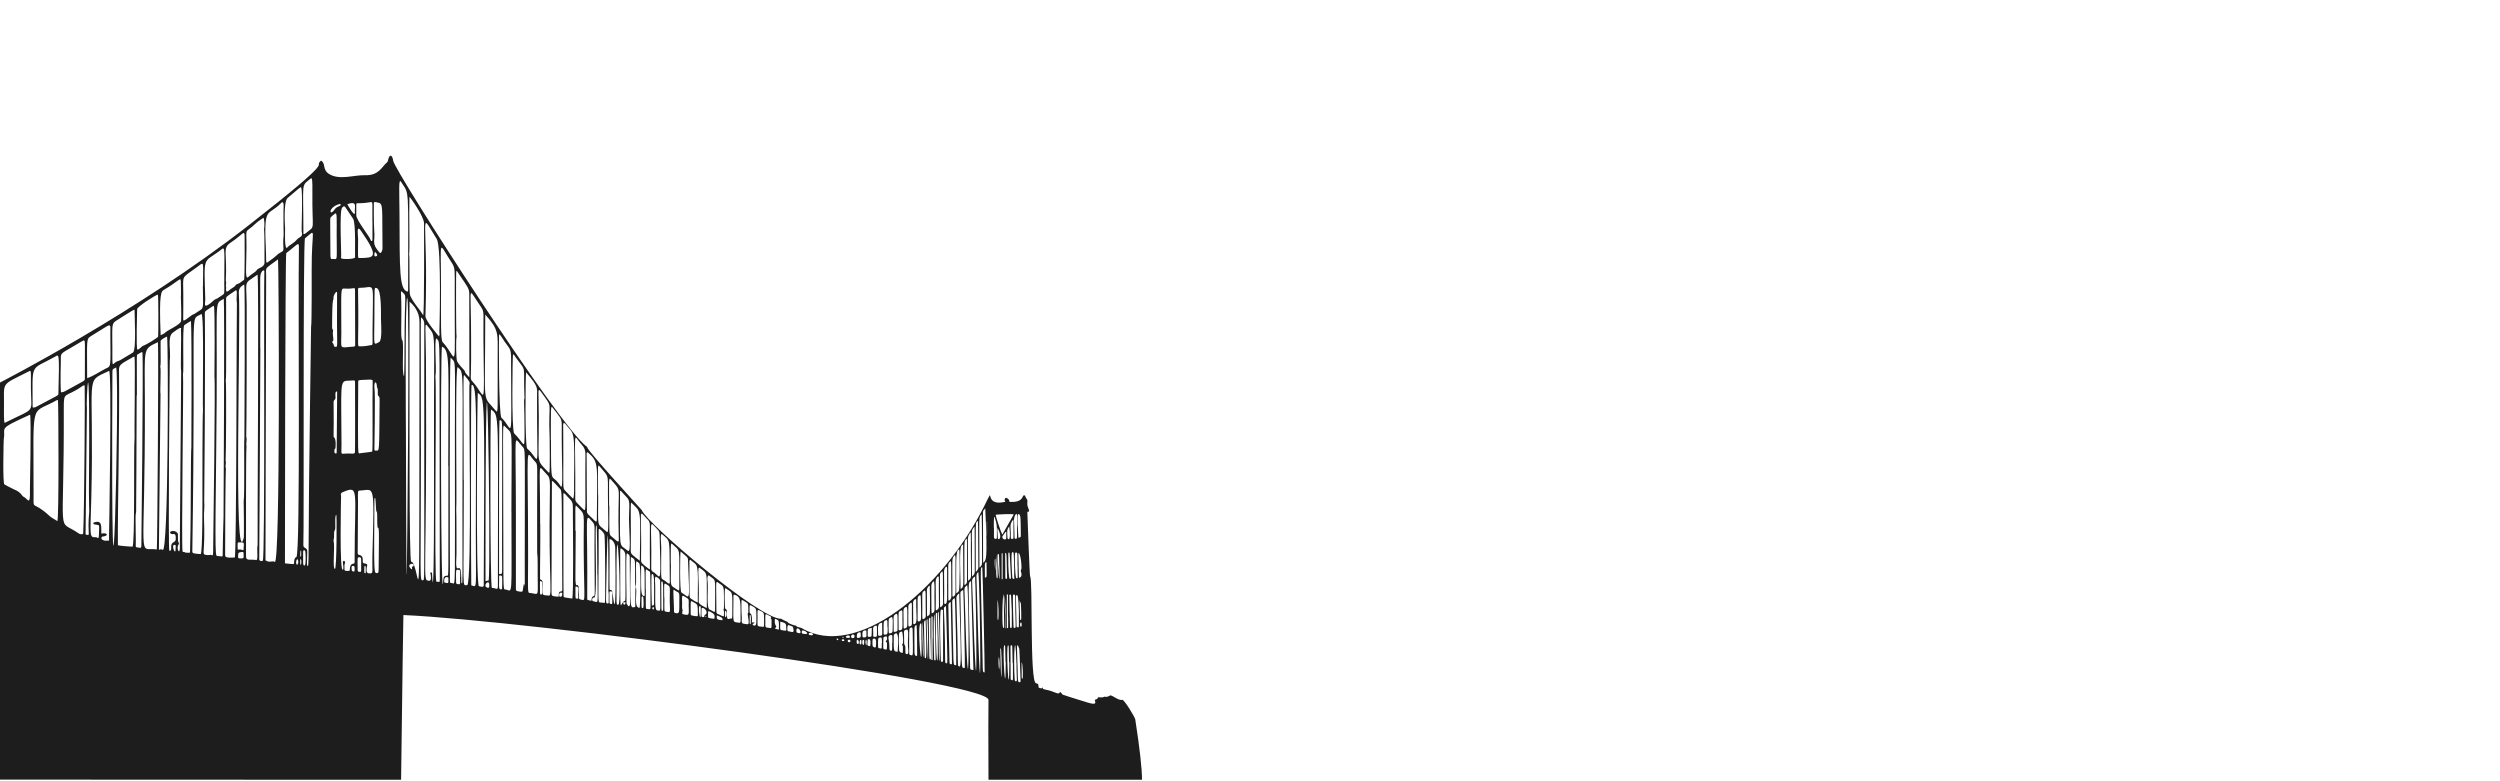 <?xml version="1.0" encoding="utf-8"?>
<!-- Generator: Adobe Illustrator 23.0.4, SVG Export Plug-In . SVG Version: 6.00 Build 0)  -->
<svg version="1.1" id="Layer_1" xmlns="http://www.w3.org/2000/svg" xmlns:xlink="http://www.w3.org/1999/xlink" x="0px" y="0px"
	 viewBox="0 0 1445.4 451.81" style="enable-background:new 0 0 1445.4 451.81;" xml:space="preserve">
<style type="text/css">
	.st0{fill:#1E1D1D;}
	.st1{display:none;fill-rule:evenodd;clip-rule:evenodd;fill:#C59D60;}
	.st2{display:none;fill-rule:evenodd;clip-rule:evenodd;fill:#1E1D1D;}
</style>
<g id="City-Scape" transform="translate(-6, 3280)">
	<path class="st0" d="M149.99-3149.9c53.24-41.56,36.37-32.4,41.62-37.26c2.73,1.6,0.88,5,4.07,7.35
		c5.98,4.41,14.92,0.88,21.42,1.11c8.06,0.29,9.76-5.13,12.59-7.35c0.33-0.26,0.49-0.62,0.58-1.03c0.95-4.65,2.7-3.04,3.06,0.04
		c0.65,5.69,96.53,154.74,111.96,165.3c0.13,0.09,0.27,0.27,0.28,0.42c0.13,2.03,31.33,35.95,31.44,36.21
		c3.27,8.16,68.74,63.47,80.59,62.85c0.94,0.63,3.67,1.78,3.67,1.78c0.28,1.08,4.65,2.32,5.06,2.22c0.28,1.03,2.35,0.91,3.18,1.4
		c31.31,18.71,81.03-21.57,105.58-70.63c7.05-14.08-1.62,0.97,12.22-2.4c-1.08-1.16-0.04-2.59,0.62-2.25
		c2.7,1.35,0.67,2.24,2.26,2.33c6.56,0.37,6.97-2.91,7.35-3.54c0.22-0.37,1.11-0.35,1.17,0.03c0.13,0.86,0.77,1.4,1.1,2.12
		c0.67,1.49-0.54,2.02,0.78,5.18c1.04,2.48-0.23,1.7-0.62,1.94c0,0.65,1.31,37.02,1.59,37.28c1.73,1.67-0.35,61.37,3.45,61.83
		c2.25,0.28,0.83,2.33,1.82,2.66c2.34,0.77,1.42-0.18,1.98-0.3c0.11,0.58-0.02,1.01,1.15,1.21c6.3,1.09,8.02,3.68,8.93,1.44
		c3.42,2.43-4.3-0.18,15.73,6.08c6.73,2.11,4.08-0.75,4.4-1.53c0.63-0.29,1.46-0.24,1.69-1.15c0.21-0.84,1.85,0.33,3.75-0.6
		c0.14-0.07,0.35-0.05,0.51-0.01c1.11,0.28,1.95-0.26,2.88-0.75c0.92-0.49,4.89,3.19,6.95,2.51c1.12-0.37,7.37,10.07,7.57,11.33
		c2.6,16.83,3.9,28.46,3.9,34.89C227.7-2829.17,7.63-2829.2,6-2829.27v-229.56C6-3058.84,85.07-3099.19,149.99-3149.9z
		 M581.64-2982.39c0.13,1.28,2.9,9.63,3.86,11.49c2.28-4.03,4.45-7.86,6.58-11.62C591.74-2983.12,582.05-2982.5,581.64-2982.39z
		 M582.65-2974.79c0,1.22-0.08,0.43,0.25,5.91C582.99-2967.22,586.25-2968.71,582.65-2974.79z M583.84-2952.32
		c-0.02,0-0.04,0-0.06,0c-0.17-7.05-0.11-6.01-0.29-7.21c-0.03-0.21-0.47-0.24-0.51,0.01
		C582.54-2955.94,584.34-2934.35,583.84-2952.32z M591.03-2886.73c0.83,0.18,0.6,0.22,0.6-9.85c-0.05,0-0.11,0-0.16,0
		c-0.22-9.99-0.19-9.57-0.26-9.99c-0.07-0.46-0.88-0.53-0.95,0.06c-0.05,0.38-0.05-0.76,0.06,18.43
		C590.31-2887.5,590.24-2886.9,591.03-2886.73z M595.07-2917.85c0,0,0-2.84,0-8.78c-0.04,0-0.11-9.33-1.09-9.3
		c-0.65,0.02-0.63,0.42-0.6,1.69c0.01,0.26,0.32,15.54,0.36,16.35C593.78-2917.06,595.06-2917.09,595.07-2917.85z M594.23-2896.55
		c0.01,0,0.03,0,0.04,0c0.27,10.83,0.03,10.84,1.24,10.98c0.59,0.07,0.57-0.34,0.53-1.51c-0.9-23.7-0.5-15.9-1.39-19.62
		c-0.04-0.17-0.6-0.22-0.63,0.18C593.95-2905.63,593.96-2905.89,594.23-2896.55z M593.71-2896.55c-0.02,0-0.03,0-0.05,0
		c-0.72-22.7-1.9-3.23-0.99,9.61c0.07,0.97,1.28,1.31,1.24,0.03C593.66-2894.93,593.71-2891.04,593.71-2896.55z M593.17-2917.33
		c0.08-0.54,0.07-0.29-0.14-9.13c-0.02,0-0.06-5.52-0.07-8.27c0-2.34-1.26-1.45-1.32-1.19c-0.16,0.71,0.27,18.23,0.34,18.6
		C592.08-2916.83,593.1-2916.83,593.17-2917.33z M592.39-2949.92c-0.01-0.2-0.01-0.39-0.02-0.58v-1.14h-0.03
		c-0.26-9.57-0.05-9.05-1.06-9.1c-1.12-0.05,0,14.82,0,14.82h0.07c0.09,0.39,0.3,0.66,0.69,0.62c0.57-0.07,0.59-0.36,0.32-1.1v-3.55
		C592.38-2949.94,592.38-2949.93,592.39-2949.92z M591.32-2968.42c0.64-0.07,0.62-0.43,0.62-1.19c0.02-10.8,0.05-9.11-0.11-10.03
		c-1.16,1.4-1.7,2.69-1.58,4.29C590.69-2969.29,589.84-2968.25,591.32-2968.42z M590.96-2917.35c0.04-0.37,0.03,0.12,0.03-9.29
		c-0.05,0-0.31-5.62-0.39-8.43c-0.06-1.87-0.99-1.14-1.03-0.79c-0.07,0.71,0.3,18.05,0.39,18.58
		C590.04-2916.88,590.91-2916.8,590.96-2917.35z M589.92-2945.26c0.56,0.01,0.58-0.36,0.56-1.19c-0.18-5.61-0.81-13.98-0.81-13.98
		h-0.7v7.12C588.96-2953.3,589.15-2945.27,589.92-2945.26z M589.5-2975.75c-1.44,2.15-1.29,2.66-0.99,6.89
		C588.54-2968.44,590.79-2965.73,589.5-2975.75z M589.39-2897.24c-0.21-9.82-0.08-9.6-0.55-9.63c-1.43-0.08,0.7,37.19,0.7,9.63
		C589.49-2897.24,589.44-2897.24,589.39-2897.24z M588.76-2916.86v-0.23h0.1v-0.52c0.03,1.1,0.04,0.82,0-1.91v-3.43h-0.06
		c-0.01-0.74-0.03-1.56-0.04-2.47v-10.87h-0.66v19.43H588.76z M588.26-2945.98c-0.36-15-0.26-12.57-0.61-14.22
		c-0.06-0.27-0.47-0.11-0.49,0.07c-0.08,0.86,0.06,7.21,0.06,7.21c0,7.34-0.13,7.61,0.52,7.65
		C588.21-2945.24,588.27-2945.62,588.26-2945.98z M587.53-2968.32c0.35-0.23,0.26-0.27,0.26-4.14c-0.13-0.03-0.26-0.06-0.39-0.08
		c-0.58,0.83-1.18,1.65-1.75,2.5C585.07-2969.18,586.35-2967.54,587.53-2968.32z M587.22-2924.17v7.44h0.23v-9.01
		c0,0-0.35-9.46-0.61-10.29C586.67-2932.07,587.07-2928.13,587.22-2924.17z M587.36-2897.33c-0.23-10.01-0.07-9.49-0.62-9.59
		c-1.42-0.26,0.73,35.8,0.73,9.59C587.44-2897.33,587.4-2897.33,587.36-2897.33z M586.59-2917.33c0.04-0.41-0.14-9.3-0.14-9.3
		c0-23.95-1.59,3.26-0.59,9.25C585.98-2916.69,586.56-2917.01,586.59-2917.33z M585.68-2945.14v-14.94h-0.56v14.94H585.68z
		 M584.53-2905.29c-0.32,0.39-0.2,0.86-0.19,1.29C584.99-2869,585.62-2904.51,584.53-2905.29z M592.27-2979.48
		c0.45,11.05-0.02,10.92,0.88,11c1.09,0.09,0.84-0.34,0.84-7.34h0.1c0-1.78,0-3.55,0-5.33
		C594.09-2985.08,592.19-2981.41,592.27-2979.48z M594.26-2953.7c0.02-6.28,0.26-7.1-1.16-6.81c-0.79,0.16-0.18,12.61,0.3,14.35
		c0.18,0.66,0.99,0.81,0.98-0.09c0-2.31-0.03-2.18-0.03-6.7h-0.07v-0.76H594.26z M596.19-2970.6c-0.13-9.01,0.19-12.7-1.6-12.07
		c-0.72,0.25,0.18,13.35,0.22,13.62C596.19-2969.45,596.21-2969.45,596.19-2970.6z M596.59-2951.51c0.03-6.54-1.88-10.91-1.81-7.71
		c0.33,14.44,0.28,12.81,0.42,13.29c1.72-0.43,1.59-2.13,1.01-3.8C595.99-2950.35,596.58-2950.84,596.59-2951.51z M595.45-2933.01
		c0.33,12.32,0.26,10.75,0.41,11.34c0.07,0.28,0.49,0.11,0.51-0.03c0.12-0.79,0.11-0.65,0.04-4.98
		C596.3-2933.58,595.93-2930.64,595.45-2933.01z M596.18-2920.09c-0.58,0.21-0.55,2.63,0.12,2.39c0.61-0.22,0.28-0.77,0.38-1.14
		C596.69-2919.79,596.51-2920.22,596.18-2920.09z M596.64-2897c0.06,9.9-0.08,9.37,0.47,9.42
		C597.61-2887.53,597.38-2896.81,596.64-2897z M583.7-2892.91c0.4-1.39,0.23-6.28-0.24-7.38
		C583.14-2898.61,583.29-2893.94,583.7-2892.91z M583.14-2921.52c0.4-2.4,0.18-9.98-0.42-11.62
		C582.72-2920.96,582.57-2921.77,583.14-2921.52z M582.55-2945.73c0.53-0.28,0.1,0.19,0.08-12.56
		C582.61-2965.47,581.18-2945.01,582.55-2945.73z M581.49-2950.14v-6.84C580.6-2956.92,581.31-2950.73,581.49-2950.14z
		 M580.59-2974.98h0.08c0,5.91-0.2,6.14,0.58,6.45c0.72,0.28,1.1,0.08,1.11-0.68c0.02-8.01,0.12-6.89-1.21-11.54
		C580.44-2983.23,580.59-2975.24,580.59-2974.98z M251.16-3150.99c-0.03-3.71-7.85-14.95-8.44-15.2
		c-0.32,10.91,0.29,30.89-0.18,33.03c0.39,1.09,0,19.52,0.41,23.1c0.37,3.25,6.78,10.2,7.64,12.25
		C251.44-3095.75,251.16-3150.73,251.16-3150.99z M245.14-2953.41c-0.22-1.36-4.17-0.36-1.75,1.98c0.19,0.18,0.2,0.63,0.56,0.52
		c0.42-0.13,0.34-0.5,0.24-0.85C243.85-2952.83,245.37-2951.97,245.14-2953.41z M248.53-3092.92c0-2.22,0.26-7.6-5.76-12.68
		c0,66.18-0.3,150.35,0.98,150.37C249.37-2955.12,248.23-2889.43,248.53-3092.92z M249.85-3096.22c-0.86-0.93-0.5-2.42-0.5,75.76
		h0.02c0,76.09-1.04,76.98,1.41,75.81c0.79-0.38,0.42,0.61,0.52-143.35C251.3-3093.33,251.62-3094.31,249.85-3096.22z
		 M258.49-3141.85c-10.97-17.4-4.69-14.08-6.51,44.69c-0.07,2.37,7.12,10.87,7.87,11.74c0.11-0.91,0.56-1.5,0.16-2.21
		C260.02-3087.63,261.44-3137.17,258.49-3141.85z M255.79-2948.6c0,0,1.37,34.69,1.13-75.64c-0.15-68.62,1.32-60.15-3.46-66.92
		c-2.3-3.25-1.29-0.02-1.18,19.1c0.73,131.42-2.47,127.37,1.91,127.82c1.44,0.15,0.94-3.44,0.67-4.05
		C254.4-2949.33,256.03-2949.21,255.79-2948.6z M258.26-3084.39c-1.33,1.41,0.35,18.28-0.53,21.93
		c0.82,6.97-0.89,118.58,0.62,118.75c1.91,0.21,1.93,0.53,1.92-1.6C259.84-3094.66,260.98-3080.81,258.26-3084.39z M268.9-3110.09
		c0.02-13.36,0.37-14.86-1.66-17.91c-7.98-12.01-6.27-15.26-6.27,13.39h0.01c0,20.79-0.26,31.11,0.95,32.41
		C270.55-3072.97,268.82-3061.05,268.9-3110.09z M264.62-2947.22c0.8-0.11,0.62,4,0.62-63.29c-0.03,0-0.06,0-0.09,0
		c0-58.78,1.32-67.17-3.63-69.06c-0.89,0.83-0.71,159.29,0.78,134.83C262.43-2946.62,262.72-2946.95,264.62-2947.22z
		 M262.81-2944.16c0.03,0.97,0.04,0.97,1.04,1.13c0.39,0.06,0.78,0.23,1.25,0.05c0.27-1.03,0.11-2.1,0.11-3.09
		C264.77-2946.49,262.71-2946.84,262.81-2944.16z M266.58-3073.2c-0.88-1.07-0.46,128.91-0.44,129.17c0.07,1.28,0.27,1.05,1.41,1.18
		c1.91,0.23,1.45,7.66,1.45-88.2C269.01-3075.67,269.72-3069.41,266.58-3073.2z M272.04-2946.46c0-3.49,0.27-3.98-1.07-4.11
		c-1.6-0.15-1.34,0-1.27,7.07c0.01,0.85-0.11,1.11,1.54,1.3c0.94,0.11,0.74-0.21,0.74-4.26
		C272-2946.46,272.02-2946.46,272.04-2946.46z M270.66-3067.7c-1.71-1.8-0.4,79.95-0.89,82.4c0.17,0.56,0.18,25.43,0.16,25.7
		c-1.08,16.83,2.7-0.15,2.78,15.06c0.01,1.09-0.03,1.76,0.23,1.75c0.66-0.01,0.43,1.41,0.43-42.9
		C273.38-3070.87,274.36-3063.8,270.66-3067.7z M277.31-3109.73c0.11-3.51-1.13-4.63-5.51-11.15c-1.64-2.45-1.63-2.55-1.98-2.4
		c-0.26,0.11-0.19,35.95,0.14,37.98c-0.4,1.78-0.31,13.21,0.37,14.31c2.52,4.08,4.44,4.71,4.56,6.15c0.02,0.25,2.01,2.79,2.48,2.82
		C277.4-3062.11,277.28-3108.85,277.31-3109.73z M277.39-3057.13c0.35-1.99,0.36-2.04-2.72-5.71c-1.08-1.29-0.6-0.65-0.6,60.45
		c0.03,0,0.06,0,0.09,0c0,66.5-1.12,60.43,1.93,60.69C278.98-2941.44,276.99-3054.88,277.39-3057.13z M284.13-3102.48
		c-4.89-7.17-4.85-7.72-5.74-8.12c-0.83,1.87,0.09,1.87-0.01,38.64c-0.03,10.54-0.66,10.97,0.56,12.27
		c8.13,8.64,6.95,19.66,6.56-24.16C285.36-3098.97,286.18-3099.48,284.13-3102.48z M278.66-3057.44
		c-0.58,0.18-0.35,115.5-0.18,115.84c3.59,0.99,2.6,4.03,2.61-32.41C281.1-3034.8,282.14-3058.52,278.66-3057.44z M282.24-3052.85
		c-0.26,0.15-1.3,111.21,0.65,111.75c1.08,0.3,2.78,0.74,2.78-0.36C286.35-3054.61,286.14-3049.66,282.24-3052.85z M286.55-3098.13
		c0,55.8-1.99,45.6,5.89,55.4c1.8,2.24,1.17,0.43,1.3-32.1C293.78-3087.13,294.54-3089.33,286.55-3098.13z M288.88-2942.13
		c-0.19-2.83-3.18,0-1.94,1.43c0.01,0,0.01,0,0.02,0C288.51-2939.55,289.01-2940.16,288.88-2942.13z M286.69-2944.07
		c0.73-0.11,1.23-0.18,1.79-0.27C290.09-2949.14,286.69-3173.83,286.69-2944.07z M289.89-3043.18c-0.49,0.6-0.62,103.07,0.52,103.08
		c2.43,0,3.45,1.82,3.45-1.21C293.87-3042.02,294.85-3039.87,289.89-3043.18z M299.68-3079.85c-3.07-3.87-3.93-6.41-5.15-6.87
		c-0.13,0.81-0.29,46.7,1.41,48.26c6.63,6.06,5.68,18.43,5.55-30.8C301.48-3075.39,301.74-3077.24,299.68-3079.85z M294.78-3036.95
		c-0.33,0.48-0.25,87.82-0.25,88.8c2.37-0.12,1.72,1.48,1.73-13.41C296.29-3044.19,296.98-3036.57,294.78-3036.95z M295.13-2947.29
		c-0.73-0.04-0.57,0.25-0.57,4.09c-0.01,0-0.02,0-0.02,0c0,2.05-0.35,4.43,1.46,3.88c0.33-0.1,0.35-0.21,0.35-3.12
		C296.36-2946.92,296.56-2947.22,295.13-2947.29z M297.81-3033.57c-1.09-1.19-1-0.65-0.91,21.41c0.3,77.29-0.3,72.68,1.32,72.96
		c4.32,0.75,3.48,6.89,3.48-44.94c-0.01,0-0.02,0-0.03,0C301.68-3036.01,303-3027.93,297.81-3033.57z M309.24-3049.92
		c-0.87-20.07,1.65-14.29-4.99-23.35c-0.91-1.25-1.09-1.96-1.66-1.8c-0.26,0.08-0.93,44.03,0.71,45.64
		c5.97,5.88,5.97,10.9,5.97-1.02C309.26-3046.85,308.65-3047.79,309.24-3049.92z M307.87-3022.01c-5.19-5.46-3.6-10.59-3.6,38.35
		c0,0.2,0,44.06,0,44.06c-0.05,0.76-0.07,1.45,2.46,1.66c1.43,0.11,1.43,0.1,1.61-1.36c1.28-10.54,1.05,11.93,1.05-18.32
		C309.38-3023.61,310.02-3019.74,307.87-3022.01z M316.49-3050.84c0.02-5.2,0.98-5.29-6.31-13.92c-0.4,1.65-0.71,43.02,0.62,44.12
		C318.66-3014.15,316.35-3002.88,316.49-3050.84z M316.86-2947.26c0-2.36,0.02-4.72-0.01-7.07c-0.22-19.27-0.3,19.55-0.31-31.84
		c0-25.89,0.51-25.18-1.15-26.9c-5.96-6.2-4.06-14.27-4.06,54.52c0,24.45-0.7,20.89,2.16,21.5
		C317.78-2936.14,316.85-2935.73,316.86-2947.26C316.85-2947.26,316.86-2947.26,316.86-2947.26z M323.77-3027.03
		c-1.03-22.59,2.62-15.85-5.17-26.68c-1.01-1.4-1.32-0.87-1.28,0.86c1.04,43.46-2.61,37.01,5.24,45.41
		c0.44,0.47,0.76,0.87,1.09,0.62C323.96-3007.04,323.86-3024.91,323.77-3027.03z M323.87-2990.92c0.19-11.76,0.21-12.84-1.63-14.68
		c-5.72-5.7-3.95-10.27-3.95,28.42c0.02,0,0.04,0,0.06,0c0,5.46,0.08,10.91-0.02,16.37c-0.11,5.9-0.1,15.16-0.1,15.16
		c-0.08,1.33,1.46,0.42,1.43,2.24c-0.13,8.48-0.78,7.28,3.79,7.77C325.38-2935.44,323.19-2947.95,323.87-2990.92z M318.88-2936.27
		c0.65,0.01,0.56,0,0.52-6.92c0-0.26-0.31-0.98-0.86-0.87c-0.46,0.09-0.36,0.33-0.36,3.96c0.01,0,0.02,0,0.03,0
		C318.21-2936.39,318.03-2936.28,318.88-2936.27z M330.78-3034.5c0.03-3.76-1.15-4.35-5.31-9.88c-1.12-1.49-0.98,0.5-0.98,18.86
		c0.03,0,0.05,0,0.08,0c0,29.38,0.09,17.61,5.57,26.64C331.91-2995.97,330.59-3012.25,330.78-3034.5z M329.51-2997.69
		c-4.09-4.47-4.12-4.32-4.41-4.14c-0.05,0.03-0.25,64.23-0.25,64.28c0,2.37,0.22,2.17,4.04,2.57c0.27-0.66,0.16-1.18,0.2-1.69
		c0.16-2.32,2.01-0.45,2-2.38C330.75-2999.27,331.11-2995.94,329.51-2997.69z M330.57-2937.34c-1.11-0.14-1.56,1-1.21,2.04
		c0.22,0.66,1.79,0.38,1.67-0.97C331-2936.68,331.26-2937.26,330.57-2937.34z M333.38-3034.32c-0.38-0.5-0.73-1.02-1.51-1.26
		c-0.49,3.37-0.17-6.18-0.17,21.86c0,16.15-0.35,15.94,1.12,17.45c4.53,4.61,4.25,4.51,4.72,4.41c0.59-2.76,0.31-5.58,0.35-8.38
		C338.32-3032.95,337.96-3028.29,333.38-3034.32z M335.48-2991.43c-2.49-2.41-2.48-3.16-3.75-3.49c-0.01,0.26-0.02,58.9,0.11,59.73
		c0.1,0.65,0.2,0.56,4.96,1.26c0.94,0.14,0.41-47.9,0.41-48.17C337.14-2987.65,337.69-2989.29,335.48-2991.43z M344.48-3017.37
		c0.02-2.12-0.63-3.9-2.08-5.45c-5.54-5.93-3.58-11.93-3.8,31.05c-0.01,1.89,0.51,2.06,4.44,6.03
		C345.29-2983.46,344.15-2985.88,344.48-3017.37z M338.69-2948.89c-0.31,14.54,2.11,0.24,2.08,13.47c0,1.25-0.12,1.82,0.58,1.94
		c3.62,0.61,2.35,4.07,2.12-28.41c-0.16-23.85,1.37-19.7-4.15-25.57c-0.92-0.98-0.66,1.2-0.66,14.35c0.07,0,0.13,0,0.2,0
		C338.85-2965.26,338.69-2949.15,338.69-2948.89z M338.84-2940.97c-0.24,0.89-0.11,1.81-0.12,2.71c-0.08,5.26-0.02,4.11,1.02,4.37
		c0.45,0.11,0.67-0.15,0.63-0.54C339.99-2938.45,341.46-2940.78,338.84-2940.97z M346.07-3018.27c-0.39-0.35-0.89-0.29-0.9,0.39
		c-0.02,8.76,0.17,32.79,0.17,32.82c-0.15,1.09,0.16,1.98,1.01,2.74c3.6,3.21,4.7,5.37,4.72,2.66
		C351.32-3012.32,352.26-3012.71,346.07-3018.27z M345.5-2933.73c-0.01,0.7,0.22,0.59,2.41,1.11c0.18-1.31,0.11-2.34,1.32-2.74
		c0.93-0.31,0.58,1.43,0.48-28.57c-0.04-11.49,0.47-12.43-0.94-14.07C343.5-2984.13,345.94-2983.48,345.5-2933.73z M351.46-2947.78
		c-0.03,0-0.06,0-0.09,0c0-10.77-0.26-27.46-0.33-27.72c-1.71-7.08,0.71,41-1.4,40.95c-1.42-0.03-1.84,2.03-0.46,2.22
		C352.2-2931.9,351.46-2929.11,351.46-2947.78z M357.54-2988.29c-0.39-18.91,1.39-14.64-5.07-22.31c-1.09-1.29-0.69,2.34-0.69,16.7
		c0.03,0,0.05,0,0.08,0c0,20.18-1.01,15.93,4.58,21.08C357.69-2971.66,357.87-2971.76,357.54-2988.29z M352.06-2953.27
		c0,23.69-0.69,21.45,1.9,21.64c0.6,0.05,1.32,0.43,1.81,0.01c0.26-0.23,0.19-34.59-0.28-39.1c-0.11-1.02-2.33-3.55-3.22-3.47
		c-0.21,0.33-0.15-1.38-0.15,20.92C352.1-2953.27,352.08-2953.27,352.06-2953.27z M356.42-2936.02c-0.07,4.24-0.1,4.85,0.75,4.91
		c0.54,0.04,0.79-0.12,0.76-0.62c-0.12-2.23,0.24-4.48-0.21-6.7C357.93-2939.87,357.66-3011.17,356.42-2936.02z M363.78-2967.83
		c-1.1-33.41,2.6-26.64-4.59-34.93c-1.44-1.66-1.02,0.76-1.02,15.38c0.04,0,0.09,0,0.13,0c0,16.28-0.32,16.38,1.35,17.62
		C361.43-2968.44,363.86-2965.42,363.78-2967.83z M360.03-2938.02c0.35,1.49,2.53,26.54,1.67-25.39c-0.07-4-3.56-5.84-3.35-4.35
		c0.24,1.68-0.11,25.49,0.08,28.55c0.53,0.47,1.46,0.3,1.63,1.18C360.05-2938.03,360.04-2938.03,360.03-2938.02z M360-2938.02
		c-0.49,0.15-0.97-0.26-1.51,0c-0.22,0.44-0.15,0.3-0.12,6.11c0,0.88,0.22,1.11,1.08,1.12C360.14-2930.77,360.02-2930.6,360-2938.02
		z M362.42-2947.87c0.02,0,0.04,0,0.06,0c0,18.32-0.4,17.62,1.06,17.44C365.64-2930.68,362.42-2994.99,362.42-2947.87z
		 M369.74-2983.9c0.36-6.11-0.11-7.17-1.12-8.3c-4.1-4.54-3.52-3.91-4.14-4.05c0,36.01-0.95,30.16,4.47,34.65
		C371.35-2959.59,369.23-2975.39,369.74-2983.9z M367.57-2955.54c-0.01-4.06,0.39-5.55-2.42-7.33c-0.56-0.35-0.57,0.36-0.56,4.07
		c0.08,36.73-0.13,28.35,1.67,26.97C367.86-2934.77,367.67-2925.26,367.57-2955.54z M366.29-2931.8c0,2.05,1.29,1.58,1.37,0.41
		C367.69-2931.96,367.2-2931.8,366.29-2931.8z M370.09-2957.78c-0.02-1.47-0.56-1.58-1.61-2.37c-0.9,0.83-0.1,26.22-0.24,28.77
		c-0.04,0.79,0.8,1.06,0.85,1.76c0.02,0.36,1.08-0.01,1.16-0.8C370.25-2930.41,370.09-2957.78,370.09-2957.78z M373.45-2940.63
		c-0.01,0.01-0.01,0.03-0.02,0.04c-0.45-1.97-0.07-11.91-0.34-14.44c-0.17-1.65-0.48-2.02-2.35-2.95
		c-0.82,32.25-0.17,29.32,2.57,28.86C373.31-2930.17,373.23-2939.32,373.45-2940.63z M370.99-2989.43
		c-0.69,0.82-0.02,13.24-0.32,27.56c-0.05,2.42,0.79,2.48,5.22,6.07C376.48-2988.09,376.51-2983.66,370.99-2989.43z M375.5-2954.43
		c-0.51-0.34-0.93-0.82-1.53-1.06c-0.71,1.09,0.27,13.24-0.51,14.84c1.4,1.58-1.48,12.09,2.29,12.09
		C376.23-2928.56,376.8-2953.56,375.5-2954.43z M381.73-2975.45c0.01-1.25,0.09-2.81-1.12-4c-6.02-5.93-3.48-8.39-3.97,23.11
		c-0.03,1.8,0.29,2.04,4.85,5.51C382.08-2951.21,381.56-2948.88,381.73-2975.45z M377.68-2928.41c0.71,0.11,0.35-5.91,0.21-6.44
		c-0.1-0.38-0.9-0.57-0.95,0.08c-0.05,0.75-0.04,1.9-0.04,2.9h0.01C376.91-2928.74,376.73-2928.56,377.68-2928.41z M378.54-2935.44
		c0.34-0.3,0.2-0.72,0.19-1.09c-0.09-15.1,0.4-15.69-2.06-16.52C376.67-2939.11,376.29-2935.17,378.54-2935.44z M382.09-2929.39
		c-0.07-21.22-0.04-19.92-0.74-20.3c-2.56-1.38-2.03-3.81-2.03,10.3c0.03,0,0.06,0,0.08,0c0,12.41-0.26,11.31,0.88,11.48
		C382.08-2927.64,382.09-2927.64,382.09-2929.39z M387.54-2963.47c-0.27-8.03,0.15-8.81-1.21-10.22c-5.77-5.94-3.38-6.59-3.81,22.21
		c-0.01,0.97,0.24,1.71,1.06,2.13C387.48-2947.38,388.32-2940.02,387.54-2963.47z M384.14-2931.03c0.03-11.66,0.4-17.98-1.27-17
		c-0.59,0.35-0.04,17.94,0.03,18.2C384.11-2930.13,384.14-2930.13,384.14-2931.03z M383.25-2927.89c0.39,0.86,1.5-0.51,0.45-1.18
		C383.44-2928.92,382.9-2928.67,383.25-2927.89z M385.81-2927.16c2.76,0.54,1.8,1.82,1.84-17.02c0-1.08-1.64-2.02-2.53-2.47
		c-0.44,0.55-0.51,1.1-0.46,1.68C385.22-2937.49,384.14-2927.49,385.81-2927.16z M393.23-2944.22c-0.26-25.94,0.6-22.29-4.33-26.86
		c-1.47-1.36-0.59,6-0.59,7.33c-0.03,18.62-0.47,18.09,1.17,18.92c1.54,0.78,2.84,2.52,3.62,2.23
		C393.34-2943.09,393.24-2943.67,393.23-2944.22z M388.52-2943.8c-0.39,0.19-0.13,1.17-0.11,15.53c0,1.02-0.02,1.39,0.52,1.43
		c0.53,0.04,0.52-0.43,0.51-1.76C389.32-2938.64,389.84-2944.44,388.52-2943.8z M393.22-2934.12c0.1-7.56,0.45-6.61-2.13-8.21
		c-1.41-0.87-1.07,0.25-1.07,7.82c0.04,0,0.07,0,0.11,0c0,8.63-0.27,7.86,0.99,8.15C394.38-2925.58,393.12-2926.28,393.22-2934.12z
		 M394.76-2965.41c-1.12-1.06-0.94,0.07-0.94,11.49h0.09c0,14.17-1.06,11.68,4.12,15.14c0.83,0.55,0.72-0.96,0.72-1.96
		C398.61-2964.72,399.69-2960.71,394.76-2965.41z M397.58-2937.79c-2.99-1.34-2.29-4.25-1.92,9.56c0.05,1.86-0.21,2.44,0.81,2.66
		c2.42,0.53,2.28-0.3,2.28-6.39C398.75-2936.25,399.07-2937.13,397.58-2937.79z M403.77-2956.35c-0.06-1.48-0.52-1.57-4.26-4.8
		c-0.33,0.8-0.62,23.08,0.48,23.73C405.08-2934.42,404.79-2930.11,403.77-2956.35z M400.68-2927.18c0.03,0.08-0.06,0.21-0.08,0.32
		c-0.37,2.28-0.22,1.8,1.63,2.24c2.49,0.59,1.97-1.02,1.97-4.74c-0.01,0-0.02,0-0.04,0c0-4.62,0.57-3.95-2.46-5.82
		c-1.17-0.73-1.6-0.81-1.33,3.42C400.48-2930.23,400.04-2928.67,400.68-2927.18z M405.27-2956.19c-0.71-0.61-0.67,0.75-0.67,1.27
		c0.1,21.76-0.21,20.12,0.86,20.98c0.71,0.57,2.75,1.96,3.95,2.26C409.7-2955.95,409.72-2952.39,405.27-2956.19z M405.32-2925.1
		c0,0.55,0.28,0.88,0.78,0.98c2.82,0.54,3.37,0.61,3.36-0.19c-0.04-4.8,0.21-6.13-1.69-7.07
		C404.74-2932.86,405.4-2934.09,405.32-2925.1z M410.57-2951.66c-1.72-1.31-0.11,7.22-0.62,19.61c-0.05,1.34,2.95,2.8,4.69,3.6
		C414.49-2950.58,415.63-2947.8,410.57-2951.66z M410.68-2929.6c-1.63-0.55,0.5,12.25,0.5,3.18h-0.01
		C411.17-2929.11,411.29-2929.39,410.68-2929.6z M414.22-2924.92c1.4-2.33-2.61-4.73-2.63-3.06c-0.06,4.39-0.22,4.69,0.89,4.75
		C413.84-2923.15,412.44-2924.12,414.22-2924.92z M413.83-2923.52c-0.04,0.35,0.4,0.41,0.5,0.12
		C414.44-2923.71,413.89-2924.05,413.83-2923.52z M417.92-2945.74c-1.64-1.06-2.28-2.34-2.75-0.97c-0.21,0.61-0.27,1.26-0.17,1.86
		c0.79,4.61-0.9,16.31,1.33,17.31c2.14,0.96,2.33,1.45,2.96,1.19c0.2-0.43,0.13-0.9,0.13-1.35
		C419.48-2943.94,419.91-2944.44,417.92-2945.74z M415.36-2923.58c-0.02,1.07,0.66,0.93,3.57,1.37c0.98-2.75-1.07-3.41-2.86-4.36
		C415.18-2927.04,415.4-2925.76,415.36-2923.58z M424.57-2928.83c-0.11-10.31,0.45-11.87-1.74-13.18c-3.71-2.22-2.62-4.98-2.63,15.5
		c0,0.9,0.28,1.39,1.12,1.63c1.04,0.3,1.87,1.12,3.22,1.22c-0.17-1.32,0.45-2.57-0.28-3.75
		C424.46-2927.86,424.58-2928.32,424.57-2928.83z M423.65-2921.38c0.12-0.6,0.16-1.18-0.38-1.51c-0.86-0.53-1.77-1.02-2.73-1.28
		c-0.09,0.11-0.16,0.15-0.16,0.2C420.37-2922.12,420.22-2921.67,423.65-2921.38z M425.41-2940c-0.83,0.69-0.3,10.25-0.25,11.08
		c0.13,2.02,1.15,0.26,1.14,2.81c-0.01,2.89-0.17,4.52,1.37,3.9c1.24-0.5,1.7,0.75,1.71-2.08
		C429.39-2939.13,430.08-2936.68,425.41-2940z M425.23-2923.48c0.12,0.92,1.49-0.12,0.63-3.2
		C425.79-2926.94,424.73-2927.48,425.23-2923.48z M430.3-2936.22c-0.35,0.41-0.24,0.83-0.24,1.21c-0.04,16.3-0.91,14.31,3.24,15.05
		c0.54,0.1,0.87-0.18,0.86-0.79C434-2931.6,434.95-2935.22,430.3-2936.22z M438.65-2925.99c-0.03-3.75,0.24-4.97-1.08-5.65
		c-1.67-0.86-2.86-2.4-2.9-0.57c-0.01,0.36-0.07,6.75,0.18,8.42c0.27,1.79-0.68,4.18,0.97,4.39c3.24,0.4,3.63,1.59,2.43-5.68
		C438.2-2925.35,438.65-2925.61,438.65-2925.99z M443.27-2926.1c0-1.31-0.29-2.33-1.38-2.91c-1.41-0.75-2.46-1.75-2.5-0.38
		c-0.12,3.65-0.05,3.93,0.6,4.2c0.79,0.33,0.93,3.92,0.66,5.02c0.65,0.04,1.17-0.04,1.65,0.2c-0.12,0.48-1.34,0.44-1.14,1.01
		c0.07,0.2,0.22,0.44,0.4,0.51C443.79-2917.5,443.28-2920.67,443.27-2926.1z M440.16-2921.82c-0.16-2.63-0.09-2.41-0.39-2.53
		c-0.18-0.07-0.32,0.16-0.32,0.3c-0.02,4.95-0.1,4.89,0.3,4.92c0.4,0.03,0.32-0.19,0.32-2.69
		C440.1-2921.82,440.13-2921.82,440.16-2921.82z M447.69-2924.36c-0.04-1.8-1.26-2-2.35-2.59c-1.71-0.93-1.35-0.23-1.35,4.26
		c0,0,0,0,0,0c0,5.46-0.67,4.59,3.09,5.1C447.86-2917.48,447.85-2917.78,447.69-2924.36z M452.07-2921.69
		c0-0.63-0.79-0.61-0.36-1.15c0.56-0.7-0.5-0.86-1.92-1.68c-1.56-0.91-1.32-0.24-1.32,3.43c0.01,0,0.03,0,0.04,0
		c0,3.98-0.6,3.82,2.78,4.2C452.28-2916.79,452.07-2917.24,452.07-2921.69z M455.3-2921.72c-0.41-0.16-0.76-0.53-1.26-0.42
		c-0.27,2.05-0.15,2.79,0.75,4.35c0.46,0.79-2.74,1.05,1.53,1.81C456.46-2920.68,456.36-2921.3,455.3-2921.72z M460.53-2917.19
		c-0.12-1.49,0.62-2.62-3.42-3.38c0,5.08-0.46,4.73,1.77,5.07C460.92-2915.19,460.67-2915.29,460.53-2917.19z M464.44-2917.42
		c-0.16-0.46-0.35-0.42-2.73-1.26c-0.73,1-0.48,2.09-0.45,3.15c0.02,0.51,0.57,0.55,2.77,0.94
		C465.11-2914.39,464.91-2916.05,464.44-2917.42z M466.46-2914.81c0.09,0.91,1.84,0.96,2.14,0.86
		C469.79-2915.41,466.05-2918.81,466.46-2914.81z M469.73-2915.31c-0.28,0.31-0.39,1.56,0.42,1.71
		C475.65-2912.59,470.7-2916.36,469.73-2915.31z M473.58-2913.5c-0.04,0.69,0.39,0.62,1.85,0.85
		C477.51-2913.55,473.66-2914.93,473.58-2913.5z M490.02-2910.8c-0.66,0.07-0.19,1,0.34,0.93
		C490.79-2909.93,490.84-2910.88,490.02-2910.8z M493.56-2911.35c0.09-0.06,0.34-0.18,0.33-0.23
		C493.72-2912.13,492-2911.55,493.56-2911.35z M492.96-2910.36c-0.44,0.12-0.36,0.8,0.01,0.92
		C494.71-2908.92,494.43-2910.76,492.96-2910.36z M496.9-2912.52c-1.45-0.48-3.41,1.49-0.06,1.32
		C497.6-2911.23,497.56-2912.3,496.9-2912.52z M496.85-2910.15c-1.09,0.06-0.96,1.58,0.18,1.47
		C497.91-2908.77,497.95-2910.21,496.85-2910.15z M498.05-2911.95c-0.05,1.19,2.04,1.26,2.03-0.15
		C500.08-2913.61,498.12-2913.47,498.05-2911.95z M501.35-2908.19c0.2,0.7,1.1,0.75,1.19-0.13c0.16-1.51-1.29-2.95-1.29-0.51
		C501.25-2908.85,501.26-2908.51,501.35-2908.19z M503.49-2914.4c-0.26-0.11-2.07-0.16-2.11,1.82c-0.04,1.47,0.11,1.57,1.55,1.29
		C503.97-2911.5,503.71-2913.36,503.49-2914.4z M503.71-2910.02c-0.64-0.34-1.26,2.43-0.14,2.64c0.43,0.08,0.4-0.46,0.5-1.39
		C503.89-2909.21,504.25-2909.74,503.71-2910.02z M506.95-2913.68c0-1.5,0.09-1.85-0.56-1.87c-2.13-0.07-1.77,1.87-1.73,3.52
		c0.02,0.63,0.56,0.67,1.53,0.48c0.95-0.19,0.8-0.6,0.73-2.12C506.93-2913.67,506.94-2913.67,506.95-2913.68z M504.66-2907.62
		c0.04,0.26,1.2,1.66,0.95-2.06C505.57-2910.17,504.13-2910.76,504.66-2907.62z M507.08-2909.1c-0.14-2.74-1.28,0.33-0.27,2.27
		C507.17-2907.78,507.12-2908.45,507.08-2909.1z M508.52-2916.61c-1.01,0.28-0.83,1.09-0.83,2.68h0.01c0,1.61-0.38,2.61,1.83,1.98
		c0.43-0.12,0.46-0.21,0.52-4.6C510.07-2917.44,508.93-2916.73,508.52-2916.61z M509.06-2906.39c0.99-5.03-1.3-4.46-1.38-3.52
		C507.43-2906.84,507.12-2906.66,509.06-2906.39z M510.47-2906.9c0.06,1.2,1.83,1.56,1.9,0.87c0.32-3,0.32-4.88-1-4.77
		C510.44-2910.72,510.3-2910.45,510.47-2906.9z M512.82-2918.26c-0.49-0.13-2.11,0.24-2.02,1.7c0.27,4.3-0.44,4.67,0.85,4.77
		c1.47,0.11,1.35-0.64,1.36-1.38C513.03-2918.1,513.09-2917.94,512.82-2918.26z M516.02-2920c-3.03,0.32-2.36,2.78-2.32,7.02
		c0.01,0.81,1.1,0.63,1.87,0.38C516.25-2912.82,516.08-2913,516.02-2920z M515.94-2908.28c-0.12-2.61,0.07-3.31-1-3.16
		c-1.48,0.2-1.34,0.61-1.25,5.28c0.01,0.71-0.1,0.85,1.55,1.11c0.73,0.12,0.57-0.49,0.57-3.23
		C515.85-2908.28,515.89-2908.28,515.94-2908.28z M518.64-2904.49c0.32-1.23,0.11-2.43,0.17-3.63c0.04-0.87-1.24-0.71-0.4-1.49
		c0.7-0.65,0.46-1.46,0.3-2.23c-0.09-0.44-0.66-0.19-1.4,0c-0.61,0.15-0.62,0-0.65,5.9
		C516.66-2904.91,516.66-2904.49,518.64-2904.49z M519.19-2917.57c-0.04,0-0.09,0-0.13,0c0-3.02,0.25-4.34-0.95-3.81
		c-1.66,0.73-1.14,1.2-1.23,7.67c-0.01,0.46,0.2,0.62,0.6,0.64C519.55-2912.98,519.19-2914.27,519.19-2917.57z M521.92-2908.33
		c0-3.89,0.29-4.81-1.04-4.5c-0.47,0.11-1.56,0.3-1.11,2.6c0.92,4.64-0.1,6.22,1.21,6.41c1.03,0.15,0.82-0.14,0.82-4.51
		C521.84-2908.33,521.88-2908.33,521.92-2908.33z M521.75-2923.3c-1.71,0.59-1.98,0.92-1.98,2.49c0.02,6.83-0.26,7.35,1.15,6.91
		c0.97-0.3,1.13-0.51,1.15-1.59C522.22-2921.09,522.32-2921.87,521.75-2923.3z M524.51-2925.19c-1.27,0.38-1.94,1.09-1.89,2.49
		c0.25,7.74-0.38,8.28,0.79,8.01c0.9-0.2,1.51-0.3,1.51-1.09C524.94-2924.53,525.06-2924.15,524.51-2925.19z M522.75-2912.69
		c-0.18,10.55,0.1,9,2.21,9.54C526.42-2918.25,522.76-2913.12,522.75-2912.69z M526.91-2926.99c-1.8,0.84-1.4,0.54-1.37,9.28
		c0,1.61-0.21,2.02,0.51,2.09c2.16,0.21,1.7-1.98,1.7-6.08c-0.01,0-0.02,0-0.02,0C527.73-2926.54,527.99-2927.49,526.91-2926.99z
		 M527.62-2914.82c-2.24,0.22-2-0.17-1.82,10.27c0.04,1.98,1.69,2.11,2.22,1.86c0-3.74,0.12-3.96-0.41-4.25
		c-0.18-0.1-0.18-0.34-0.04-0.41C528.68-2907.94,527.88-2913.68,527.62-2914.82z M530.01-2929.2c-1.11,0.42-1.71,1.1-1.67,2.42
		c0.14,4.04-0.01,8.54,0.13,9.8c0.08,0.75,2.08,0.32,2.09-1.49C530.62-2928.4,530.71-2928.48,530.01-2929.2z M529.98-2915.93
		c-2.07,0.5-1.09,0.95-1.24,7.3c-0.05,2.23,0.71,1.08,0.72,3.11c0.02,3.09-0.19,3.61,0.74,3.72c1.02,0.11,1.06-1.1,0.94-2.12
		C530.31-2910.79,532.1-2916.44,529.98-2915.93z M532.82-2931.58c-0.26,0.06-1.65,0.9-1.65,2.2c0.05,11.89-0.41,12,1.02,11.46
		c0.73-0.28,1.06-0.72,1.05-1.55C533.1-2931.32,533.48-2931.13,532.82-2931.58z M533.65-2915.88c-0.04-2.33-1.58-1.12-1.84-0.52
		c-0.26,0.6-0.15,13.47-0.15,13.73c0.01,1.19,0.09,1.27,1.16,1.5C534.02-2900.91,533.9-2900.65,533.65-2915.88z M535.8-2926.36
		c-0.25-7.14,0.17-7.19-0.36-7.24c-0.53-0.05-1.54,0.9-1.53,1.98c0.17,13.88-0.05,11.37,0.18,12.36
		C536.43-2918.26,535.89-2923.84,535.8-2926.36z M535.93-2918.62c-1.68,0.64-1.22,0.02-1.21,15.9c0,2.24,1.42,2.35,1.53,1.5
		C536.3-2901.56,536.21-2917.15,535.93-2918.62z M538.46-2930.76c-0.06-5.16-0.07-5.36-0.77-5.02c-1.78,0.84-1,1.64-1.17,13.78
		c-0.01,0.68,0.01,1.45,0.64,1.31C538.85-2921.08,538.58-2921.13,538.46-2930.76z M538.8-2909.88c-0.02,0-0.05,0-0.07,0
		c0-9.81,0.11-9.55-0.37-9.67C535.88-2920.19,539.34-2883.22,538.8-2909.88z M540.68-2938.64c-1.2,0.57-1.5,1.42-1.48,2.57
		c0.19,14.18-0.36,14.36,0.79,13.92c0.82-0.32,1.28-0.79,1.26-1.78C541.03-2937.89,541.46-2937.82,540.68-2938.64z M539.85-2899.88
		c0.41-0.67-0.38-20.41-0.39-20.68C538.94-2919.64,539.5-2900.31,539.85-2899.88z M541.18-2921.22c-1.36-0.1-0.98-0.24-0.61,20.28
		c0.02,0.98-0.02,1.51,0.66,1.51C542.02-2899.44,541.21-2920.96,541.18-2921.22z M541.71-2921.04c1.14,45.79,1.16,8.49,0.53-1
		C541.61-2921.74,541.7-2921.37,541.71-2921.04z M543.55-2941.14c-0.1-0.86-1.67,0.93-1.66,2.31c0.12,8.84-0.05,14.03,0.14,15.17
		c0.74-0.1,0.91-0.7,1.38-0.92C543.93-2924.82,543.63-2940.52,543.55-2941.14z M544.02-2910.84c-0.02,0-0.05,0-0.07,0
		c0-11.56,0.01-11.03-0.04-11.72c-0.02-0.27-0.96-0.79-0.93,1.54c0.32,21.63,0.12,22.56,0.93,22.21
		C544.4-2899.02,544.29-2898.1,544.02-2910.84z M546.06-2943.65c-0.12-0.81-1.64,0.68-1.61,2.49c0.14,10.61-0.08,13.62,0.2,15.81
		c1.33-0.31,1.68-1.1,1.67-2.3C546.14-2942.28,546.52-2940.61,546.06-2943.65z M545.27-2911.82c0-0.73,0.03-1.46-0.01-2.19
		c-0.03-0.73-0.04-1.46-0.06-2.19v-7.09c0-0.16-0.09-0.26-0.2-0.31c-0.21-0.09-0.51,0.01-0.51,0.31v24.56c0,0.46,0.71,0.46,0.71,0
		c0-0.64,0-1.29,0-1.93c0-1.43,0-2.86,0-4.3c0-1.47,0-2.94,0-4.42c0-0.37,0-0.73,0-1.1c0-0.44,0-0.88,0.05-1.32
		c0.01,0.04,0.01,0.07,0.02,0.11C545.27-2911.73,545.27-2911.77,545.27-2911.82z M546.23-2924.7c-0.9,0.25-0.14,25.82-0.12,26.09
		c0.05,0.53,0.84,0.69,0.85,0.03C546.97-2898.85,546.57-2924.37,546.23-2924.7z M548.51-2946.73c-0.59-0.2-1.57,1.37-1.54,3.05
		c0.22,15.44-0.21,15.75,0.21,16.58c1.34-0.45,1.71-1.28,1.7-2.54C548.64-2946.7,549.08-2946.53,548.51-2946.73z M547.92-2898.09
		c0.74-0.01-0.15-27.32-0.18-27.59c-0.46,0.09-0.7,0.27-0.73,0.58C546.98-2924.79,547.05-2898.07,547.92-2898.09z M548.72-2926.26
		c-0.67,0.42-0.55,0.91-0.54,1.34c0.92,26.35,0.43,26.26,0.99,27.07C549.58-2898.46,548.99-2925.23,548.72-2926.26z M550.42-2949.41
		c-1.24,1.17-0.98,1.55-0.97,5.19c0.05,16.59,0.03,14,0.09,15.34c1.32-0.5,1.73-1.3,1.72-2.47
		C550.99-2948.04,551.54-2950.47,550.42-2949.41z M550-2897.71c0.1,0.41,0.77,0.55,1,0.18c0.13-0.04,0.24-0.15,0.24-0.32v-29.23
		c0-0.22-0.16-0.33-0.33-0.34c-0.09-0.08-0.22-0.1-0.34-0.07c-0.05-0.04-0.12-0.07-0.21-0.07c-0.1,0-0.18,0.04-0.24,0.09
		C548.91-2928.05,549.93-2897.98,550-2897.71z M553.58-2942.21c0-3.03,0-6.07,0-9.1c0-2.41-1.79-0.16-1.77,1.61
		c0.3,19.45-0.34,18.61,0.45,18.85c1.81,0.54,1.28-4.67,1.28-11.36C553.55-2942.21,553.57-2942.21,553.58-2942.21z M552.96-2929.55
		c-0.99,0.26-1.27,0.84-1.23,1.69c1.33,31.79-0.03,31.26,1.56,31.35C553.85-2896.48,553.93-2894.53,552.96-2929.55z M555.52-2955.61
		c-0.84,0.81-1.3,1.56-1.29,2.65c0.15,20.22-0.14,19.88,0.28,20.2c0.28,0.21,1.54-0.79,1.52-2.5
		C555.8-2954.99,556.25-2954.52,555.52-2955.61z M555.69-2932.04c-1.06,0.52-1.42,1.12-1.39,2.03c0.01,0.26,0.56,32.24,0.67,33.26
		c0.1,1,1.34,1,1.4,0.45C556.48-2897.4,555.69-2926.15,555.69-2932.04z M557.85-2958.88c-1.69,2.26-1.25,0.37-1.2,21.34
		c0,2.08-0.11,2.28,0.39,2.56c1.88-1.23,1.38-1.18,1.38-12.69C558.42-2956.27,558.67-2959.96,557.85-2958.88z M556.54-2931.96
		c1,39.77,0.06,36.14,2.29,36.55c0.23-2.2-0.51-37.05-0.82-38.69C556.91-2933.78,556.51-2933.14,556.54-2931.96z M560.61-2962.23
		c-2.34-0.75-1.73,9.72-1.73,25.24c0.8-0.39,1.06-0.86,1.43-1.21C561.09-2938.94,560.88-2962.14,560.61-2962.23z M560.59-2936.95
		c-1.27,0.86-1.68,1.73-1.64,3.04c1.19,39.23,0.57,38.49,1.15,38.91C561.52-2893.98,562.08-2891.9,560.59-2936.95z M563.82-2893.9
		c0.2-1.27-0.63-42.25-0.91-44.96c-1.46,0.61-1.68,0.88-1.65,2.35C562.17-2889.8,561.55-2893.9,563.82-2893.9z M562.84-2965.29
		c-1.65,0.99-2.12,0.33-1.47,25.8C563.6-2940.86,562.84-2939.56,562.84-2965.29z M564.79-2968.57c-1.65,1.91-1.19-0.32-1.19,26.86
		c1.65-0.89,1.48-1.77,1.48-2.69C565.06-2969.93,565.18-2968.16,564.79-2968.57z M563.6-2938.94c3.06,103.51,2.7-1.29,1.59-2.71
		C564.16-2941.04,563.56-2940.29,563.6-2938.94z M566.93-2972.16c-0.64,1.22-1.36,2.3-1.35,3.77c0.11,13.82-0.02,21.2,0.13,24.21
		c1.24-0.82,1.72-1.65,1.71-2.97C567.13-2972.53,567.62-2971.49,566.93-2972.16z M566.86-2895.47c0.04,2.45-0.21,2.72,1.94,2.86
		c-0.48-17.09-0.84-34.17-1.35-51.45C565.43-2942.7,565.93-2946.52,566.86-2895.47z M569.44-2975.57c-0.98,1.05-1.61,2.09-1.58,3.61
		c0.21,13.31-0.14,22.77,0.22,25.26c0.96-0.83,1.5-1.55,1.49-2.71C569.47-2966.3,569.57-2974.13,569.44-2975.57z M568.03-2944.06
		c3.74,114.14,2.29,5.11,1.72-2.67C568.6-2946.03,567.99-2945.38,568.03-2944.06z M571.17-2978.81c-1.32,1.73-1.02-1.67-1.02,29.5
		c1.05-0.97,1.5-1.72,1.49-2.8C571.37-2980.29,571.66-2978.37,571.17-2978.81z M570.54-2946.69c3.39,125.37,2.21,0.81,1.04-2.64
		C570.69-2948.51,570.52-2947.67,570.54-2946.69z M573.56-2982.66c-1.99,2.31-1.28,0.27-1.28,30.85c1.21-0.94,1.51-1.81,1.5-2.93
		C573.74-2958.47,573.8-2977.42,573.56-2982.66z M574.1-2898.33c0.14,6.74-0.05,7.02,1.17,7.09c0.16-1.64-1.12-58.94-1.35-60.75
		C572.58-2951.81,572.9-2954.83,574.1-2898.33z M575.64-2986.07c-1.06,1.04-1.33,1.49-1.32,2.35c0.06,31.74,0.02,28.24,0.25,29.18
		C576.03-2956.85,577.14-2954.09,575.64-2986.07z M576.35-2955.02c-1.22,0.33-0.94,0.37-0.94,8.91
		C576.8-2945.97,576.46-2946.41,576.35-2955.02z M576.61-2981.01c0-0.11,0-0.22,0-0.34
		C576.47-2981.29,576.54-2981.15,576.61-2981.01z M576.69-2978.45c-0.05,0-0.11,0-0.16,0v8.54
		C576.74-2971.27,576.69-2971.95,576.69-2978.45z M237.9-2829.19h339.6c-0.11-24.65-0.11-40.03,0-46.15
		c0.19-10.8-268.35-46.01-338.27-49.07C239.11-2920.78,238.67-2889.04,237.9-2829.19z M241.48-3107.65
		c-1.41-2.39-0.8,77.9-0.79,78.16c0.01,0.26,0.16,93.52,0.51,80.56C241.35-2954.9,242.95-3105.17,241.48-3107.65z M238.6-3083.27
		c1.1,1.17-0.5,19.5,1.02,20.8c0.2,0.02,0.28-19.32,0.28-19.52c-0.09-30.79,1.78-26.09-1.74-29.52c-0.12,0.03-0.24,0.05-0.36,0.08
		C238.58-3093.98,237.26-3084.7,238.6-3083.27z M236.97-3156.4c0.12,32.87-0.11,43.61,4.56,45.02c0.49-0.26,0.43-0.73,0.43-1.18
		c0.08-62.56,0.72-54.43-4.06-62.28C236.31-3177.44,236.92-3169.37,236.97-3156.4z M206.81-3161.93c0.3,0.65,3.87,6.76,4.28,5.42
		c0.03-0.11,0.12-0.22,0.1-0.32C210.7-3159.92,213.2-3164.21,206.81-3161.93z M210.22-3079.58c0.9-0.05,1.11-0.36,1.13-0.78
		c0,0-0.09-32.24-0.09-32.24c-0.12-1.62-0.68-0.22-5.73-0.55c-2.83-0.19-2.19-0.59-2.19,24.79h0.03
		C203.37-3077.23,201.82-3079.11,210.22-3079.58z M204.28-3017.65c5.42-0.49,6.87,0.63,6.96-1.1c0.13-2.64,0.03-39.83,0.03-40.1
		c-0.05-1.76-0.09-1.11-4.2-1.03c-4.75,0.09-3.74,2.14-3.62,36.77C203.46-3018.6,203.01-3017.54,204.28-3017.65z M221.35-3151.64
		c-0.02,0-0.03,0-0.05,0c0-3.21,0-6.41,0-9.62c0-3.38-0.24-1.16-8.34-1.24c-1.4-0.01-0.9,0.09-0.95,7.03
		c-0.02,2.77,8.08,12.7,8.35,14.38c0.1,0.61,0.95,0.74,0.97-0.23C221.35-3144.18,221.35-3146.41,221.35-3151.64z M209.95-2952.82
		c-0.76,0.08-0.76,0.68-0.62,2.19c0.06,0.66,0.27,0.88,0.91,1.05c0.85,0.22,0.79-0.3,0.79-1.4h-0.01
		C211.02-2951.75,211.22-2952.94,209.95-2952.82z M213.81-2957.79c-1.28-0.1-1.1,0.04-1.03,6.98c0.01,0.97-0.07,1.64,1.85,1.39
		c0.28-0.68,0.16-1.38,0.16-2.06C214.84-2957.3,215.03-2957.7,213.81-2957.79z M214.71-3146.54c-2.84-4.08-1.66,2.92-1.66,4.63
		c-0.02,11.55-0.44,11.12,1.02,11.09C222.04-3130.99,225.79-3130.6,214.71-3146.54z M221.46-3060.08c-0.57-0.37-1.08-0.48-1.6-0.46
		c-7.47,0.38-6.75-0.02-6.76,1.96c-0.21,44.59-0.38,40.76,1.29,40.6c1.81-0.17,6.33-0.81,6.8-0.89
		C221.63-3019.59,221.22-3046.79,221.46-3060.08z M221.39-3089.45c0.19-27.17,1.44-24.9-4.86-24.27c-2.88,0.28-3.55-0.28-3.53,1.23
		c0.62,34.34-0.92,32.62,1.15,32.73c2.66,0.14,5.91-0.7,6.48-0.72C221.75-3080.53,221.33-3080.8,221.39-3089.45z M214.04-2996.36
		c-1.14,0.05-1.19-0.25-1.05,6.37c0,0-0.18,29.66-0.18,29.66c-0.19,2.05,2.67,0.18,2.91,3.54c0.12,1.7-0.2,2.24,0.64,2.44
		c1.26,0.29,2.29,0.3,1.86,1.68c-0.33,1.05-0.77,4.09,0.92,4.15c2.63,0.09,2.14,0.2,2.14-5.84c0-1.32-0.03-2.65,0.01-3.97
		C222.53-3002.24,222.51-2996.71,214.04-2996.36z M216.62-2949.06c0,0.49,0.83,0.77,0.83,0.09c0.03-3.53,0.11-3.67-0.44-3.92
		C216.59-2952.57,216.61-2952.44,216.62-2949.06z M224.52-3162.86c-0.26-0.05-2.52-0.8-2.38,0.21c0,0-0.09,12.38,0.22,15.8
		c0.67,7.36-1.81,7.18,3.11,12.93c0.69,0.81,1.7-1.01,1.68-2.66C226.83-3160.47,227.72-3162.29,224.52-3162.86z M224.08-2982.19
		c0.01-2.92-0.59-0.97-0.67-3.65c-0.01-0.34-0.27-5.75-0.5-6.31c-0.55,0.27-0.44,0.77-0.44,1.2c-0.27,44.09-0.38,42.43,1.76,42.24
		c0.89-0.08,0.66,0.05,0.84-17.9C225.23-2982.86,224.01-2967.06,224.08-2982.19z M223.98-3132.84c-0.36-0.48-0.5-1.15-1.21-1.51
		C221.32-3130.39,224.73-3131.85,223.98-3132.84z M226.27-3095.36c-0.07-3.27,0.45-17.43-2.53-18.08c-1.55-0.34-1.13-1.39-1.29,19.3
		c-0.11,14.16-0.7,13.87,2.8,11.84C227.03-3083.33,226.34-3092.33,226.27-3095.36z M224.42-3052.42c0.05-2.25,0.06-2.65-0.25-3.22
		c-0.59-1.06,0.07-2.91-1.33-3.36c-0.46,1.23-0.51,2.46-0.31,3.72c0.5,3.05-0.06,34.65-0.06,34.91c-0.01,0.82,0.23,1,1.05,0.9
		c1.83-0.22,1.72,2.47,1.95-29.63C225.49-3051.61,224.38-3050.37,224.42-3052.42z M204.32-2950.72c0.65-0.88-0.26-3.92-0.1-4.36
		c0.58-1.56,1.49-0.05,1.26,0.48c-0.58,1.32-0.23,2.71-0.28,4.06c-0.02,0.49,0.49,0.64,2.11,0.63c1.29-0.01,0.77-0.45,1.02-1.9
		c0.44-2.6,1.92-2.14,2.57-2.51c0.22-0.61,0.12-1.24,0.12-1.87c0.05-40.62,2.79-43.27-6.54-39.4c-0.98,0.41-1.75,0.86-1.27,2.11
		C203.2-2993.22,202.12-2947.74,204.32-2950.72z M203.19-3130.85c-0.26,0.99,8.82,0.79,8.1-0.57c-0.22-0.41,0.6-19.59-1.18-22.14
		c-5.23-7.53-4.55-8.06-6.27-6.44C202-3158.27,203.57-3132.31,203.19-3130.85z M202.41-3162.06c-6.83,1.71-6.22,7.75-2.92,3.14
		c1.18-1.66,2.23-1.5,3.3-2.27C203.23-3161.51,202.95-3162.19,202.41-3162.06z M200.93-3053.73c-1.06,0.23-1.11,0.62-0.95,3.33
		c0.11,1.98-1.13,1.13-1.1,3.11c0.29,20.16-0.4,19.67,0.33,20.22c1.2,0.9,0.91,6.23,0.61,6.44c-0.8,0.57-0.37,1.37-0.47,2.06
		c-0.1,0.68,1.35,1.18,1.3,0.27C200.64-3018.3,200.93-3051.08,200.93-3053.73z M198.86-2967.41c0.94,3.52-0.82,16.15,0.8,16.34
		c1.04,0.12,1.11-31.47,0.77-31.31c-1.18,0.58-0.1,8.02-0.84,8.91c-0.88,1.06-0.05,3.64-0.73,5.55
		C198.81-2967.77,198.82-2967.57,198.86-2967.41z M198.59-3088.63c-0.52,1.73,0.33,4.2,0.13,5.34c-0.1,0.54-1.11,0.94-0.4,1.56
		c1.04,0.91,0.22,2.39,1.87,2.26c1.37-0.11,0.4-0.27,0.69-31.24c0.02-1.86-2.44,1.48-2.06,3.45c-0.45,1.22-0.66,2.59-0.77,10.4
		c-0.1,7.14-0.13,7,0.35,7.44C198.62-3089.22,198.66-3088.87,198.59-3088.63z M196.92-3152.77c0.26,24.14-0.45,22.46,1.52,22.49
		c2.88,0.05,2.22,1.6,2.22-13.04h-0.02c0-10.8,0.35-14.18-1.02-13.11C197.05-3154.42,196.9-3154.34,196.92-3152.77z M147.42-3143.23
		c-0.04-4.2-0.65-1.5-8.13,3.56c-4.82,3.26-1.87,5.37-2.73,22.13c0.55,1.26-0.3,2.6,0.24,3.86c-0.22,0.78-0.21,1.53,0.18,2.28
		c0.53-0.01,0.99-0.2,1.35-0.6c1.05-1.15,3.22-1.88,3.86-3.07c0.23-0.44,0.67-0.62,1.12-0.74c1.49-0.4,2.46-1.64,3.76-2.35
		C147.61-3118.45,147.42-3142.97,147.42-3143.23z M146.81-2960.13c-0.03-0.63-0.22-0.8-0.85-0.74c-2.37,0.23-2.21,0.5-2.31,2.8
		c-0.04,0.98,0.5,0.92,1.78,0.92v-0.01C146.87-2957.16,146.95-2956.96,146.81-2960.13z M146.5-2961.87
		c0.44-0.26,0.32-0.63,0.34-0.95c0.22-3.76,0.62-3.61-2.67-3.6c-0.46,0-0.77,0.18-0.77,0.7c0.01,1.14-0.08,2.28,0.08,3.53
		C144.61-2962.44,145.61-2962.31,146.5-2961.87z M147.2-3115.45c-2.19,0.9-3.3,2.66-3.12,4.85c1.25,15.8-3.2,164.22,2.88,141.52
		c0.14-0.53,0.02-20.6-0.08-20.98c0.66-4.85,0.04-34.98,0.42-36.76C147.24-3027.08,147.86-3114.71,147.2-3115.45z M148.24-2958.41
		c-0.01,3,2.33,1.57,5.89,2.19c1.36,0.23,0.15-6.5,0.81-8.67c-0.22-2.07,0.84-152.76-0.04-156.36c-8.07,5.85-6.5,2.31-6.27,17.19
		c0.11,7.28-0.07,75.83-0.27,76.52c0.64,1.79-0.27,3.63,0.16,5.43C148.14-3020.2,148.24-2959.48,148.24-2958.41z M158.31-3154.12
		c-1.44,1.15-2.98,1.9-4.23,3.11c-8,7.72-4.95-0.6-5.68,20.42c-0.39,11.23-0.01,11.83,1.36,10.56c1.96-1.82,3.83-2.45,4.76-3.89
		c0.88-1.35,4.48-1.42,4.41-4.44c-0.02-0.91,0.05-16.9-0.25-19.34C158.94-3148.77,159.04-3152.81,158.31-3154.12z M158.83-3123.32
		c0.05-0.86-2.47-0.51-2.39,4.59c0.1,6.48,0.01,39.76,0.01,40.03c0.03,0,0.05,0,0.08,0c0,15.84-0.64,122.15-0.64,122.15
		c0,0.94,1.47,1.14,2.04,0.76C159.33-2956.71,158.44-3116.72,158.83-3123.32z M168.77-3162.86c-8.36,8.77-10.29,0.55-8.99,28.58
		c0.22,4.8-0.27,6.82,1.02,5.91c6.06-4.24,5.18-4.54,7.31-5.61c3.08-1.56,1.01-1.25,1.87-10.3c0,0-0.24-14,0-16.89
		C170.07-3162.26,169.53-3163.66,168.77-3162.86z M159.88-3120.58c0,0-0.39,164.51-0.39,164.51c2.41,1.72,4.22-0.02,5.35,0.95
		c3.32,2.85,2.33-173.1,1.91-174.92C158.45-3123.85,159.94-3126.09,159.88-3120.58z M180.15-3171.53c-0.26-0.82-1.18,0.45-7.82,5.94
		c-2.65,2.19-1.51,17.43-1.49,17.7c0.03,0.26-0.55,13.22,1.27,10.98c1.09-1.34,3.65-2.31,5.65-4.68c1.28-1.52,3.6-1.31,2.71-4.3
		C180.15-3147,181.22-3168.16,180.15-3171.53z M177.34-2957.93c2.43-1,0.91-149.4,1.48-178.96c0.08-4.06-1.25-1.26-7.31,3.2
		c-0.64,0.47-0.81,179.38-0.76,179.38c5.43,0.57,5.24,0.75,5.29-0.48C176.1-2955.82,176.08-2957.42,177.34-2957.93z M177.18-2954.86
		c0.06,0.37,0.08,0.71,0.18,1.03c0.08,0.28,0.56,0.4,0.78,0.06C179.16-2955.35,177.63-2958.75,177.18-2954.86z M179.6-2958.24
		c0.57,0.09,0.58-0.06,0.53-2.88C180.12-2961.38,179.6-2963.25,179.6-2958.24z M179.86-3103.9c-0.01-38.13-0.02-55.4-0.02,0
		C179.85-3103.9,179.86-3103.9,179.86-3103.9z M179.92-2956.81c-0.28-0.43-0.55,1.47-0.23,3.49
		C180.44-2953.78,180.32-2956.19,179.92-2956.81z M186.61-3169.76c0.06-5.52-0.09-7.81-0.95-7.07c-5.76,4.96-4.24,0.57-4.24,32.14
		c0.7,0.08,1.01-0.19,1.32-0.44C188.71-3150.08,186.35-3144.95,186.61-3169.76z M183.65-2960.95c-0.25,7.67-0.22,7.46,0.03,7.89
		c0.92,1.59,0.64-0.51,0.98-44.68c0-0.16,1.1-93.13,1.19-93.27c0.46-0.76,0.35-32.95,0.35-33.22c-0.13-23.73,3.23-23.76-3.85-18
		c-1.24,1-0.52,170.56-0.96,177.05C181.19-2962.47,183.75-2963.91,183.65-2960.95z M182.5-2961.27c-0.33-0.8-1.15-0.89-1.24,0.15
		c-0.01,0.07,0,6.38,0.01,6.53c0.02,0.81,0.11,1.68,0.91,1.51C183.05-2953.27,182.66-2960.9,182.5-2961.27z M136.16-2959.25
		c0.02,1.04-0.08,1.97,5.56,1.56c1.09-0.08,1.01-146.16,1.24-147.24c-0.58-2.04,0.61-8.06-0.7-7.17c-5.63,3.83-5.53,3.57-5.54,4.96
		c-0.07,22.05,0.24,44.92-0.19,47.2c0.41,1,0.17,44.71-0.09,46.18c0.51,1.47-0.4,2.99,0.16,4.45
		C136.39-3008.73,136.07-2963.73,136.16-2959.25z M131.85-2958.53c3.09,0.19,2.93,0.95,2.91-1.88c0-1,0.37-20.73,0.48-20.92
		c0.01-1.96,0.68-123.34,0.14-125.93c-6.23,3.99-3.22-4.47-4.37,87.93C130.23-2955.89,130.53-2958.61,131.85-2958.53z
		 M134.62-3109.43c1.32-0.76,1.06-1.61,1.06-5.42c-0.01,0-0.02,0-0.03,0c0.1-24.92,0.72-22.6-2.95-19.9
		c-9.38,6.88-8.75,2.3-8.02,27.66c0.04,1.4-0.75,4.42,0.73,3.79c2.84-1.2,3.73-3.16,5.13-3.66
		C132.07-3107.51,133.25-3108.64,134.62-3109.43z M124.94-2959.2c1.19,0.33,2.86-0.04,2.86-0.04c1.8,0.9,1.35-0.32,1.45-4.19
		c0.11-4.07,1.32-96.87,0.73-98.85c0.06-0.38,0.34-38.83-0.26-40.78c-0.41-0.08-0.67,0.05-0.91,0.21c-4.21,2.84-4.39,2.67-4.38,3.95
		c0.34,27.48-0.3,108.6-0.36,108.86c0.32,3.02-0.24,6.03-0.13,9.05C124.76-2959.28,122.37-2959.91,124.94-2959.2z M123.34-3114.57
		c0-15.17,1.13-14.32-3.77-10.77c-9.06,6.58-7.62,4.2-7.6,14.79c0,0.26,0.05,14.51-0.04,15.26c-0.28,2.35,4.74-2.99,6.33-3.13
		c6.46-4.43,5.02-0.94,5.02-16.16C123.3-3114.57,123.32-3114.57,123.34-3114.57z M121.99-2959.66c1.19,0.08,1.05-33.51,1.05-37.64
		c0,0-0.01,0-0.01,0c0-0.26-0.03-43.68,0.33-45.22c-0.38-3.53,0.79-57.01-0.94-55.92c-7.26,4.53-2.96-10.15-5.23,137.25
		C117.16-2959.96,118.2-2959.93,121.99-2959.66z M111.57-2961.1c0.32,0.47,0.9,0.09,1.26,0.38c0.45,0.36,0.99,0.25,1.49,0.26
		c2.34,0.06,1.3,1.68,1.8-12.41c0.22-6.41,0.14-46.67,0.52-48.88c0,0,0.34-62.18-0.22-72.62c-1.53,0.68-2.64,1.61-3.86,2.35
		c-1.21,0.73-0.17,27.21-0.76,28.08C112.26-3061.75,110.74-2962.31,111.57-2961.1z M110.53-3117.71c-0.11-2.18-1.42,0.35-9.48,5.11
		c-1.82,1.07-3.19,1.2-2.17,26.43c1.16-0.45,2.14-1.03,2.95-1.8c1.31-1.24,8.71-4.43,8.88-6.49c0.19-2.28-0.05-13.6-0.13-13.81
		C110.71-3108.71,110.58-3116.83,110.53-3117.71z M107.52-2963.29c0.09-0.88,0.28-1.47-0.34-1.65
		C104.42-2965.76,107.82-2957.35,107.52-2963.29z M103.92-2961.56c1.13,0.19,1.1-1.06,1.06-2.05c-0.17-3.65,2.57-2.28,2.64-4.71
		c0.14-4.82-1.68-1.81-3.13-3.39c-1.03-1.13,2.52-2.17,4.1-0.14c0.26,0.34,0.38,0.68,0.3,3.04c-0.12,3.52,1.22,2.23,0.28,3.76
		c-1.52,2.47,1.2,6.94,0.8,0.32c-0.03-0.51,0.77-100.46,0.77-100.47c-0.47-1.7,0.24-21.35-0.15-23.98c-0.09-0.59,1.57-3.2-4.67,1.51
		c-3.37,2.55-0.98,10.15-1.77,16.56C104.13-3070.85,103.1-2961.7,103.92-2961.56z M100.05-2962.08
		c3.39,2.68,3.33-119.43,2.54-123.33c-0.79,0.3-3.75,1.71-3.75,2.73c0.02,12.93,0.19,13.02-0.2,14.59
		c0.61,1.35-0.24,14.69,0.17,15.96c0,0-0.94,90.01-0.94,90.01C98.77-2962.48,99.43-2962.57,100.05-2962.08z M97.28-3109.66
		c-0.82-0.15-12.07,7.02-11.99,8.42c0.01,0.26-0.67,22.98,0.13,23.32c0.84,0.36,2.54-2.01,3.51-2.25c1.18-0.29,8.43-4.56,8.5-5.27
		C97.59-3086.98,97.65-3109.19,97.28-3109.66z M96.67-2962.33c0.32-1.31,1.1-119.16,0.64-119.85c-8.93,4.25-7.61,2.54-7.55,34.06
		C89.96-2950.48,85.1-2964.06,96.67-2962.33z M85.23-2963.54c1.63,0.08,2.26,0.89,2.49-0.59c0.04-0.27,1.17-104.5,0.66-111.95
		c-0.05-0.7-0.84-0.23-2.87,1.05c-0.62,0.39-0.36-0.67-0.36,23.62l-0.14,0c0,25.93-0.31,67.37-0.31,67.37
		c-0.5,2.12-0.31,2.91-0.18,17.01C84.53-2964.3,84.2-2963.6,85.23-2963.54z M83.8-3100.57c0.01-0.81-0.16-0.62-10.8,6.11
		c-2.53,1.6-2.06,3.01-2.06,14.22c0.01,0,0.01,0,0.02,0c0,15.59-0.33,9.95,3.25,8.99c1.06-0.28,1.2-0.45,8.66-4.92
		C84.93-3077.4,83.76-3098,83.8-3100.57z M74.17-2964.76c1.09,0.4,8.11,0.83,8.37,0.84c1.57,0.1,0.65-55.82,1.26-63.23
		c-0.19-0.87,0.45-45.16-0.03-46.62c-0.71-0.06-1.09,0.36-1.52,0.6c-5.71,3.24-7.47,4-7.44,6.77
		C75.2-3031.55,73.92-2982.47,74.17-2964.76z M73.17-3067.55c-2.16,1.01-2.18,1.01-2.18,3.05
		C69.97-2842,75.34-3059.11,73.17-3067.55z M58.74-3085.76c-3.05,1.84-2.35,1.71-2.35,24.41c3.96-1.38,7.17-3.74,10.68-5.52
		c3.07-1.56,2.92,0.45,2.73-20.03C69.73-3094,71.47-3093.43,58.74-3085.76z M61.38-2969.4c1.52-0.13,1.79,3.17,1.96-5.42
		c0.04-1.98-0.13-1.48-2.76-2c-0.81-0.16-0.73-0.99-0.37-1.1c4.72-1.48,4.37,1.45,4.37,6.44c3.47-0.81,4.56,1.24,0.89,1.68
		c-1.19,0.14-1.01,1.47-0.29,1.86c1.54,0.83,1.58,0.42,2.64,0.51c1.75,0.16,1.14,0.05,1.22-2.75c0.01-0.26,1.71-96.2,0.03-95.4
		c-14.75,7.1-8.44-0.48-10.29,74.05C58.25-2970.59,57.47-2969.06,61.38-2969.4z M57.59-2984.44c0.01-0.11-0.2-8.54-0.18-10.84
		c0.82-102.34-1.74-50.63-1.16-49.22c0,0-0.77,73.54-0.77,73.54C58.82-2970.32,56.3-2969.56,57.59-2984.44z M51.4-2971.66
		c0.91,0.65,2.66,0.92,2.71-0.14c0.71-15.97,1.05-82,0.85-85.4c-0.84-0.11-1.38,0.43-1.91,0.8c-9.6,6.68-10.2,2.13-10.17,12.53
		C43.15-2964.82,38.5-2980.82,51.4-2971.66z M41.63-3013.42c0-61.46-0.01-30.7-0.01,0H41.63z M41.24-3053.18
		c0.98-0.03,1.79-0.27,2.61-0.75c12.25-6.99,11.21-5.17,11.21-8.34c0.02-20.86,0.2-20.42-0.38-20.81
		c-0.43-0.28,0.61-0.74-11.14,6.16c-2.04,1.2-2.4,2.19-2.37,3.28C41.29-3070.43,40.71-3060.61,41.24-3053.18z M25.41-2993.2
		c-0.01,8.66-0.71,2.31,9.14,11.43c1.35,1.26,3.07,1.98,4.56,3.04c1.07,0.76,0.7-69.72,0.39-70.05c-0.94,0.15-1.73,0.75-2.57,1.19
		C23.32-3040.45,25.49-3048.31,25.41-2993.2z M24.86-3044.47c0.9,0.22,1.53-0.04,2.15-0.37c13.04-6.94,12.73-6.42,12.76-7.63
		c0.66-24.4,0.28-22.57-1.84-21.37C23.08-3065.45,24.86-3071.33,24.86-3044.47z M23.38-3065.64c-18.05,9.21-14.71,5.51-15.09,22.33
		c-0.01,0.43-0.16,7.33,0.42,7.81c18.58-9.39,15.19-4.73,15.16-20.31C23.86-3065.33,24.03-3064.99,23.38-3065.64z M8.56-2999.93
		c0,0,4.28,2.37,5.43,2.82c1.89,0.73,3.68,1.83,4.87,3.64c0.21,0.32,0.56,0.62,0.91,0.76c2.04,0.77,3.83,6.08,3.53-3.99
		c-0.01-0.26,0.83-41.61,0.09-43.56c-19.58,8.89-13.8,6.97-15.22,14.19C8.12-3025.82,7.44-3000.37,8.56-2999.93z"/>
	<path id="Combined-Shape" class="st1" d="M1250.51-2829.66l-167.32,0l0,0.23H385.63v-0.03L256-2829.43v-9.76h64.33v-27.75h21.88
		v27.75h7.47v-9.49h12.45v9.49h23.5v-87.92h34.35v82.1h9.93v-13.97h10.59v13.97h9.59v-91.02h55.23v41.2h24.83v-32.28h19.31v32.28
		h11.92v-102.25l18.34-23.29v-11.93h6.94v-21.91h4.54v21.91h6.11v11.93l17.8,23.29v58.08h4.17l14.83-156.35l-0.14,0V-3193l9.4,0
		l8.26-87h6.4l8.36,87l9.36,0l0,97.44l13.21,137.51h24.49v36.44h16.81v-110.7h50.33v15.84h16.33v48.67h16.07v28.78h40.28v-73.74
		h-11.61v-34.45h36.39l0,64.08h55.31v44.11h30.98v-8.47h14.34v8.47h15.33v17.4h54.99v12.82h34.19l0,22.88l25.74,0v-25.1h33.21v39.3
		h79.11v-36.14h29.26v20.22h18.08v-62.32h40.35v-44.04h27.44v14.8h19.42v-51.7h28.4v21.41h28.24v-49.98h38.16l0.41,229.68h-200.49
		V-2829.66z"/>
	<path class="st2" d="M626.69-2889.74v61.55H586.7v-61.55H626.69z M518.53-2866.4l34.02,13.49v24.73H483v-24.73L518.53-2866.4z
		 M1015.29-2828.19H696.9v-141.23l52.25-61.31v102.18h38.75v53.93h19.43v-156.11h22.06V-3089h18.36l0.64,58.26h11.73v75.43h31.31
		v-65.09l23.9-20.01l25.39,20.01v112.88h74.58v34.11h10.13v5.85h25.43v15.37h45.73v16.51h64.44v-22.6h18.33V-2885h28.31v20.57h25.69
		v25.45h32.13v-13.2h18.97v-28.81h28.69v16.56h26.78v-37.97h36.85v21.4h25.61v-12.36h27.09v-19.49h21.93v84.08h-436.1V-2828.19z"/>
</g>
</svg>
